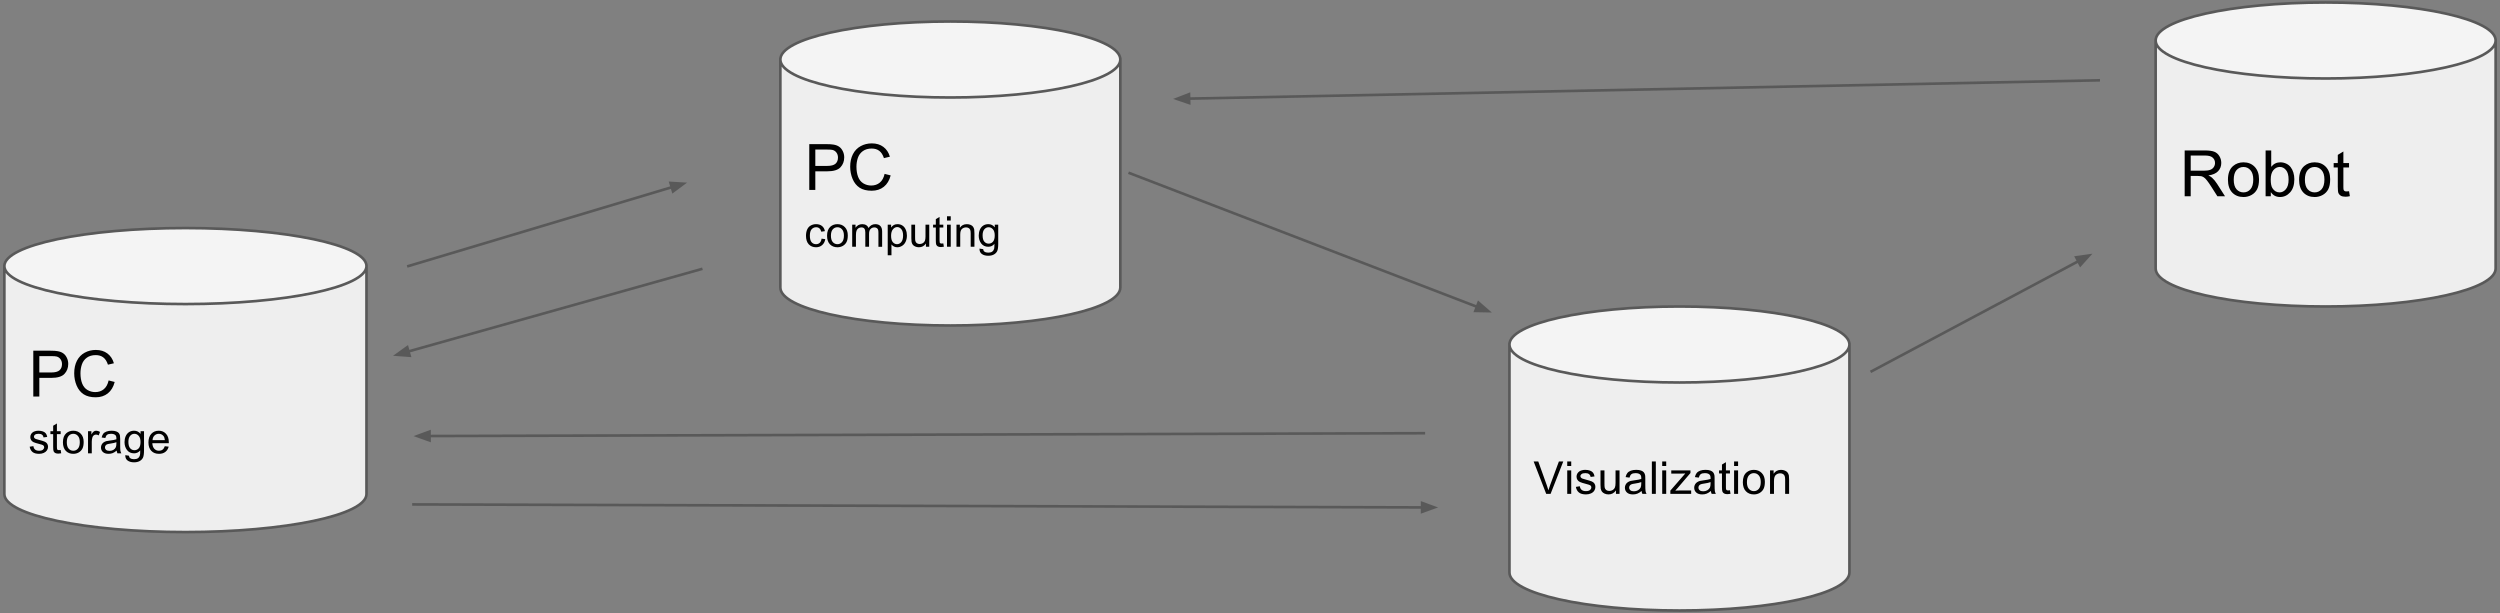 <?xml version="1.0" standalone="yes"?>

<svg version="1.1" viewBox="0.0 0.0 938.0 230.0" fill="none" stroke="none" stroke-linecap="square" stroke-miterlimit="10" xmlns="http://www.w3.org/2000/svg" xmlns:xlink="http://www.w3.org/1999/xlink"><rect x="0.0" y="0.0" width="938.0" height="230.0" fill="#808080" stroke="none"/><clipPath id="p.0"><path d="m0 0l938.0 0l0 230.0l-938.0 0l0 -230.0z" clip-rule="nonzero"></path></clipPath><g clip-path="url(#p.0)"><path fill="#000000" fill-opacity="0.0" d="m0 0l938.0 0l0 230.0l-938.0 0z" fill-rule="evenodd"></path><path fill="#eeeeee" d="m1.634 99.826l0 0c0 7.875 30.416 14.258 67.937 14.258c37.521 0 67.937 -6.384 67.937 -14.258l0 85.549c0 7.875 -30.416 14.258 -67.937 14.258c-37.521 0 -67.937 -6.384 -67.937 -14.258z" fill-rule="evenodd"></path><path fill="#f4f4f4" d="m1.634 99.826l0 0c0 -7.875 30.416 -14.258 67.937 -14.258c37.521 0 67.937 6.384 67.937 14.258l0 0c0 7.875 -30.416 14.258 -67.937 14.258c-37.521 0 -67.937 -6.384 -67.937 -14.258z" fill-rule="evenodd"></path><path fill="#000000" fill-opacity="0.0" d="m137.508 99.826l0 0c0 7.875 -30.416 14.258 -67.937 14.258c-37.521 0 -67.937 -6.384 -67.937 -14.258l0 0c0 -7.875 30.416 -14.258 67.937 -14.258c37.521 0 67.937 6.384 67.937 14.258l0 85.549c0 7.875 -30.416 14.258 -67.937 14.258c-37.521 0 -67.937 -6.384 -67.937 -14.258l0 -85.549" fill-rule="evenodd"></path><path stroke="#595959" stroke-width="1.0" stroke-linejoin="round" stroke-linecap="butt" d="m137.508 99.826l0 0c0 7.875 -30.416 14.258 -67.937 14.258c-37.521 0 -67.937 -6.384 -67.937 -14.258l0 0c0 -7.875 30.416 -14.258 67.937 -14.258c37.521 0 67.937 6.384 67.937 14.258l0 85.549c0 7.875 -30.416 14.258 -67.937 14.258c-37.521 0 -67.937 -6.384 -67.937 -14.258l0 -85.549" fill-rule="evenodd"></path><path fill="#000000" d="m12.493 148.769l0 -17.188l6.469 0q1.719 0 2.625 0.172q1.266 0.203 2.109 0.797q0.859 0.594 1.375 1.672q0.531 1.062 0.531 2.328q0 2.203 -1.406 3.719q-1.391 1.516 -5.031 1.516l-4.406 0l0 6.984l-2.266 0zm2.266 -9.016l4.438 0q2.203 0 3.125 -0.812q0.938 -0.828 0.938 -2.312q0 -1.078 -0.547 -1.844q-0.547 -0.766 -1.438 -1.016q-0.578 -0.156 -2.125 -0.156l-4.391 0l0 6.141zm25.992 2.984l2.281 0.578q-0.719 2.797 -2.578 4.281q-1.859 1.469 -4.547 1.469q-2.766 0 -4.516 -1.125q-1.734 -1.141 -2.641 -3.281q-0.906 -2.156 -0.906 -4.609q0 -2.688 1.016 -4.688q1.031 -2.0 2.922 -3.031q1.891 -1.031 4.172 -1.031q2.578 0 4.328 1.312q1.766 1.312 2.453 3.688l-2.234 0.531q-0.609 -1.875 -1.75 -2.734q-1.125 -0.859 -2.844 -0.859q-1.984 0 -3.312 0.953q-1.328 0.953 -1.875 2.547q-0.531 1.594 -0.531 3.297q0 2.188 0.625 3.828q0.641 1.641 1.984 2.453q1.359 0.797 2.922 0.797q1.922 0 3.234 -1.094q1.328 -1.109 1.797 -3.281z" fill-rule="nonzero"></path><path fill="#000000" d="m11.134 167.605l1.391 -0.219q0.109 0.844 0.641 1.297q0.547 0.438 1.5 0.438q0.969 0 1.438 -0.391q0.469 -0.406 0.469 -0.938q0 -0.469 -0.406 -0.75q-0.297 -0.188 -1.438 -0.469q-1.547 -0.391 -2.156 -0.672q-0.594 -0.297 -0.906 -0.797q-0.297 -0.5 -0.297 -1.109q0 -0.562 0.25 -1.031q0.25 -0.469 0.688 -0.781q0.328 -0.25 0.891 -0.406q0.578 -0.172 1.219 -0.172q0.984 0 1.719 0.281q0.734 0.281 1.078 0.766q0.359 0.469 0.5 1.281l-1.375 0.188q-0.094 -0.641 -0.547 -1.0q-0.453 -0.359 -1.266 -0.359q-0.969 0 -1.391 0.328q-0.406 0.312 -0.406 0.734q0 0.281 0.172 0.5q0.172 0.219 0.531 0.375q0.219 0.078 1.25 0.359q1.484 0.391 2.078 0.656q0.594 0.25 0.922 0.734q0.344 0.484 0.344 1.203q0 0.703 -0.422 1.328q-0.406 0.609 -1.188 0.953q-0.766 0.344 -1.734 0.344q-1.625 0 -2.469 -0.672q-0.844 -0.672 -1.078 -2.0zm11.625 1.219l0.203 1.25q-0.594 0.125 -1.062 0.125q-0.766 0 -1.188 -0.234q-0.422 -0.25 -0.594 -0.641q-0.172 -0.406 -0.172 -1.672l0 -4.766l-1.031 0l0 -1.094l1.031 0l0 -2.062l1.406 -0.844l0 2.906l1.406 0l0 1.094l-1.406 0l0 4.844q0 0.609 0.062 0.781q0.078 0.172 0.25 0.281q0.172 0.094 0.484 0.094q0.234 0 0.609 -0.062zm0.852 -2.891q0 -2.297 1.281 -3.406q1.078 -0.922 2.609 -0.922q1.719 0 2.797 1.125q1.094 1.109 1.094 3.094q0 1.594 -0.484 2.516q-0.484 0.922 -1.406 1.438q-0.906 0.5 -2.0 0.5q-1.734 0 -2.812 -1.109q-1.078 -1.125 -1.078 -3.234zm1.453 0q0 1.594 0.688 2.391q0.703 0.797 1.75 0.797q1.047 0 1.734 -0.797q0.703 -0.797 0.703 -2.438q0 -1.531 -0.703 -2.328q-0.688 -0.797 -1.734 -0.797q-1.047 0 -1.75 0.797q-0.688 0.781 -0.688 2.375zm7.961 4.156l0 -8.297l1.266 0l0 1.25q0.484 -0.875 0.891 -1.156q0.406 -0.281 0.906 -0.281q0.703 0 1.438 0.453l-0.484 1.297q-0.516 -0.297 -1.031 -0.297q-0.453 0 -0.828 0.281q-0.359 0.266 -0.516 0.766q-0.234 0.75 -0.234 1.641l0 4.344l-1.406 0zm10.75 -1.031q-0.781 0.672 -1.5 0.953q-0.719 0.266 -1.547 0.266q-1.375 0 -2.109 -0.672q-0.734 -0.672 -0.734 -1.703q0 -0.609 0.281 -1.109q0.281 -0.516 0.719 -0.812q0.453 -0.312 1.016 -0.469q0.422 -0.109 1.25 -0.203q1.703 -0.203 2.516 -0.484q0 -0.297 0 -0.375q0 -0.859 -0.391 -1.203q-0.547 -0.484 -1.609 -0.484q-0.984 0 -1.469 0.359q-0.469 0.344 -0.688 1.219l-1.375 -0.188q0.188 -0.875 0.609 -1.422q0.438 -0.547 1.25 -0.828q0.812 -0.297 1.875 -0.297q1.062 0 1.719 0.25q0.672 0.25 0.984 0.625q0.312 0.375 0.438 0.953q0.078 0.359 0.078 1.297l0 1.875q0 1.969 0.078 2.484q0.094 0.516 0.359 1.0l-1.469 0q-0.219 -0.438 -0.281 -1.031zm-0.109 -3.141q-0.766 0.312 -2.297 0.531q-0.875 0.125 -1.234 0.281q-0.359 0.156 -0.562 0.469q-0.188 0.297 -0.188 0.656q0 0.562 0.422 0.938q0.438 0.375 1.25 0.375q0.812 0 1.438 -0.344q0.641 -0.359 0.938 -0.984q0.234 -0.469 0.234 -1.406l0 -0.516zm3.336 4.859l1.375 0.203q0.078 0.641 0.469 0.922q0.531 0.391 1.438 0.391q0.969 0 1.5 -0.391q0.531 -0.391 0.719 -1.094q0.109 -0.422 0.109 -1.812q-0.922 1.094 -2.297 1.094q-1.719 0 -2.656 -1.234q-0.938 -1.234 -0.938 -2.969q0 -1.188 0.422 -2.188q0.438 -1.0 1.25 -1.547q0.828 -0.547 1.922 -0.547q1.469 0 2.422 1.188l0 -1.0l1.297 0l0 7.172q0 1.938 -0.391 2.75q-0.391 0.812 -1.25 1.281q-0.859 0.469 -2.109 0.469q-1.484 0 -2.406 -0.672q-0.906 -0.672 -0.875 -2.016zm1.172 -4.984q0 1.625 0.641 2.375q0.656 0.75 1.625 0.75q0.969 0 1.625 -0.734q0.656 -0.75 0.656 -2.344q0 -1.531 -0.672 -2.297q-0.672 -0.781 -1.625 -0.781q-0.938 0 -1.594 0.766q-0.656 0.766 -0.656 2.266zm13.664 1.625l1.453 0.172q-0.344 1.281 -1.281 1.984q-0.922 0.703 -2.359 0.703q-1.828 0 -2.891 -1.125q-1.062 -1.125 -1.062 -3.141q0 -2.094 1.078 -3.25q1.078 -1.156 2.797 -1.156q1.656 0 2.703 1.141q1.062 1.125 1.062 3.172q0 0.125 0 0.375l-6.188 0q0.078 1.375 0.766 2.109q0.703 0.719 1.734 0.719q0.781 0 1.328 -0.406q0.547 -0.406 0.859 -1.297zm-4.609 -2.281l4.625 0q-0.094 -1.047 -0.531 -1.562q-0.672 -0.812 -1.734 -0.812q-0.969 0 -1.641 0.656q-0.656 0.641 -0.719 1.719z" fill-rule="nonzero"></path><path fill="#eeeeee" d="m292.781 22.323l0 0c0 7.875 28.557 14.258 63.784 14.258c35.227 0 63.784 -6.384 63.784 -14.258l0 85.549c0 7.875 -28.557 14.258 -63.784 14.258c-35.227 0 -63.784 -6.384 -63.784 -14.258z" fill-rule="evenodd"></path><path fill="#f4f4f4" d="m292.781 22.323l0 0c0 -7.875 28.557 -14.258 63.784 -14.258c35.227 0 63.784 6.384 63.784 14.258l0 0c0 7.875 -28.557 14.258 -63.784 14.258c-35.227 0 -63.784 -6.384 -63.784 -14.258z" fill-rule="evenodd"></path><path fill="#000000" fill-opacity="0.0" d="m420.35 22.323l0 0c0 7.875 -28.557 14.258 -63.784 14.258c-35.227 0 -63.784 -6.384 -63.784 -14.258l0 0c0 -7.875 28.557 -14.258 63.784 -14.258c35.227 0 63.784 6.384 63.784 14.258l0 85.549c0 7.875 -28.557 14.258 -63.784 14.258c-35.227 0 -63.784 -6.384 -63.784 -14.258l0 -85.549" fill-rule="evenodd"></path><path stroke="#595959" stroke-width="1.0" stroke-linejoin="round" stroke-linecap="butt" d="m420.35 22.323l0 0c0 7.875 -28.557 14.258 -63.784 14.258c-35.227 0 -63.784 -6.384 -63.784 -14.258l0 0c0 -7.875 28.557 -14.258 63.784 -14.258c35.227 0 63.784 6.384 63.784 14.258l0 85.549c0 7.875 -28.557 14.258 -63.784 14.258c-35.227 0 -63.784 -6.384 -63.784 -14.258l0 -85.549" fill-rule="evenodd"></path><path fill="#000000" d="m303.641 71.267l0 -17.188l6.469 0q1.719 0 2.625 0.172q1.266 0.203 2.109 0.797q0.859 0.594 1.375 1.672q0.531 1.062 0.531 2.328q0 2.203 -1.406 3.719q-1.391 1.516 -5.031 1.516l-4.406 0l0 6.984l-2.266 0zm2.266 -9.016l4.438 0q2.203 0 3.125 -0.812q0.938 -0.828 0.938 -2.312q0 -1.078 -0.547 -1.844q-0.547 -0.766 -1.438 -1.016q-0.578 -0.156 -2.125 -0.156l-4.391 0l0 6.141zm25.992 2.984l2.281 0.578q-0.719 2.797 -2.578 4.281q-1.859 1.469 -4.547 1.469q-2.766 0 -4.516 -1.125q-1.734 -1.141 -2.641 -3.281q-0.906 -2.156 -0.906 -4.609q0 -2.688 1.016 -4.688q1.031 -2.0 2.922 -3.031q1.891 -1.031 4.172 -1.031q2.578 0 4.328 1.312q1.766 1.312 2.453 3.688l-2.234 0.531q-0.609 -1.875 -1.75 -2.734q-1.125 -0.859 -2.844 -0.859q-1.984 0 -3.312 0.953q-1.328 0.953 -1.875 2.547q-0.531 1.594 -0.531 3.297q0 2.188 0.625 3.828q0.641 1.641 1.984 2.453q1.359 0.797 2.922 0.797q1.922 0 3.234 -1.094q1.328 -1.109 1.797 -3.281z" fill-rule="nonzero"></path><path fill="#000000" d="m308.25 89.54l1.391 0.188q-0.234 1.422 -1.172 2.234q-0.922 0.812 -2.281 0.812q-1.703 0 -2.75 -1.109q-1.031 -1.125 -1.031 -3.203q0 -1.344 0.438 -2.344q0.453 -1.016 1.359 -1.516q0.922 -0.5 1.984 -0.5q1.359 0 2.219 0.688q0.859 0.672 1.094 1.938l-1.359 0.203q-0.203 -0.828 -0.703 -1.25q-0.484 -0.422 -1.188 -0.422q-1.062 0 -1.734 0.766q-0.656 0.75 -0.656 2.406q0 1.672 0.641 2.438q0.641 0.75 1.672 0.75q0.828 0 1.375 -0.5q0.562 -0.516 0.703 -1.578zm2.062 -1.109q0 -2.297 1.281 -3.406q1.078 -0.922 2.609 -0.922q1.719 0 2.797 1.125q1.094 1.109 1.094 3.094q0 1.594 -0.484 2.516q-0.484 0.922 -1.406 1.438q-0.906 0.5 -2.0 0.5q-1.734 0 -2.812 -1.109q-1.078 -1.125 -1.078 -3.234zm1.453 0q0 1.594 0.688 2.391q0.703 0.797 1.75 0.797q1.047 0 1.734 -0.797q0.703 -0.797 0.703 -2.438q0 -1.531 -0.703 -2.328q-0.688 -0.797 -1.734 -0.797q-1.047 0 -1.75 0.797q-0.688 0.781 -0.688 2.375zm7.977 4.156l0 -8.297l1.25 0l0 1.156q0.391 -0.609 1.031 -0.969q0.656 -0.375 1.484 -0.375q0.922 0 1.516 0.391q0.594 0.375 0.828 1.062q0.984 -1.453 2.562 -1.453q1.234 0 1.891 0.688q0.672 0.672 0.672 2.094l0 5.703l-1.391 0l0 -5.234q0 -0.844 -0.141 -1.203q-0.141 -0.375 -0.5 -0.594q-0.359 -0.234 -0.844 -0.234q-0.875 0 -1.453 0.578q-0.578 0.578 -0.578 1.859l0 4.828l-1.406 0l0 -5.391q0 -0.938 -0.344 -1.406q-0.344 -0.469 -1.125 -0.469q-0.594 0 -1.094 0.312q-0.5 0.312 -0.734 0.922q-0.219 0.594 -0.219 1.719l0 4.312l-1.406 0zm13.328 3.188l0 -11.484l1.281 0l0 1.078q0.453 -0.641 1.016 -0.953q0.578 -0.312 1.391 -0.312q1.062 0 1.875 0.547q0.812 0.547 1.219 1.547q0.422 0.984 0.422 2.172q0 1.281 -0.469 2.297q-0.453 1.016 -1.328 1.562q-0.859 0.547 -1.828 0.547q-0.703 0 -1.266 -0.297q-0.547 -0.297 -0.906 -0.75l0 4.047l-1.406 0zm1.266 -7.297q0 1.609 0.641 2.375q0.656 0.766 1.578 0.766q0.938 0 1.609 -0.797q0.672 -0.797 0.672 -2.453q0 -1.594 -0.656 -2.375q-0.656 -0.797 -1.562 -0.797q-0.891 0 -1.594 0.844q-0.688 0.844 -0.688 2.438zm13.07 4.109l0 -1.219q-0.969 1.406 -2.641 1.406q-0.734 0 -1.375 -0.281q-0.625 -0.281 -0.938 -0.703q-0.312 -0.438 -0.438 -1.047q-0.078 -0.422 -0.078 -1.312l0 -5.141l1.406 0l0 4.594q0 1.109 0.078 1.484q0.141 0.562 0.562 0.875q0.438 0.312 1.062 0.312q0.641 0 1.188 -0.312q0.562 -0.328 0.781 -0.891q0.234 -0.562 0.234 -1.625l0 -4.438l1.406 0l0 8.297l-1.25 0zm6.523 -1.266l0.203 1.25q-0.594 0.125 -1.062 0.125q-0.766 0 -1.188 -0.234q-0.422 -0.25 -0.594 -0.641q-0.172 -0.406 -0.172 -1.672l0 -4.766l-1.031 0l0 -1.094l1.031 0l0 -2.062l1.406 -0.844l0 2.906l1.406 0l0 1.094l-1.406 0l0 4.844q0 0.609 0.062 0.781q0.078 0.172 0.25 0.281q0.172 0.094 0.484 0.094q0.234 0 0.609 -0.062zm1.383 -8.578l0 -1.609l1.406 0l0 1.609l-1.406 0zm0 9.844l0 -8.297l1.406 0l0 8.297l-1.406 0zm3.555 0l0 -8.297l1.266 0l0 1.172q0.906 -1.359 2.641 -1.359q0.75 0 1.375 0.266q0.625 0.266 0.938 0.703q0.312 0.438 0.438 1.047q0.078 0.391 0.078 1.359l0 5.109l-1.406 0l0 -5.047q0 -0.859 -0.172 -1.281q-0.156 -0.438 -0.578 -0.688q-0.406 -0.25 -0.969 -0.25q-0.906 0 -1.562 0.578q-0.641 0.562 -0.641 2.156l0 4.531l-1.406 0zm8.633 0.688l1.375 0.203q0.078 0.641 0.469 0.922q0.531 0.391 1.438 0.391q0.969 0 1.5 -0.391q0.531 -0.391 0.719 -1.094q0.109 -0.422 0.109 -1.812q-0.922 1.094 -2.297 1.094q-1.719 0 -2.656 -1.234q-0.938 -1.234 -0.938 -2.969q0 -1.188 0.422 -2.188q0.438 -1.0 1.25 -1.547q0.828 -0.547 1.922 -0.547q1.469 0 2.422 1.188l0 -1.0l1.297 0l0 7.172q0 1.938 -0.391 2.75q-0.391 0.812 -1.25 1.281q-0.859 0.469 -2.109 0.469q-1.484 0 -2.406 -0.672q-0.906 -0.672 -0.875 -2.016zm1.172 -4.984q0 1.625 0.641 2.375q0.656 0.75 1.625 0.75q0.969 0 1.625 -0.734q0.656 -0.75 0.656 -2.344q0 -1.531 -0.672 -2.297q-0.672 -0.781 -1.625 -0.781q-0.938 0 -1.594 0.766q-0.656 0.766 -0.656 2.266z" fill-rule="nonzero"></path><path fill="#eeeeee" d="m566.342 129.258l0 0c0 7.875 28.557 14.258 63.784 14.258c35.227 0 63.784 -6.384 63.784 -14.258l0 85.549c0 7.875 -28.557 14.258 -63.784 14.258c-35.227 0 -63.784 -6.384 -63.784 -14.258z" fill-rule="evenodd"></path><path fill="#f4f4f4" d="m566.342 129.258l0 0c0 -7.875 28.557 -14.258 63.784 -14.258c35.227 0 63.784 6.384 63.784 14.258l0 0c0 7.875 -28.557 14.258 -63.784 14.258c-35.227 0 -63.784 -6.384 -63.784 -14.258z" fill-rule="evenodd"></path><path fill="#000000" fill-opacity="0.0" d="m693.911 129.258l0 0c0 7.875 -28.557 14.258 -63.784 14.258c-35.227 0 -63.784 -6.384 -63.784 -14.258l0 0c0 -7.875 28.557 -14.258 63.784 -14.258c35.227 0 63.784 6.384 63.784 14.258l0 85.549c0 7.875 -28.557 14.258 -63.784 14.258c-35.227 0 -63.784 -6.384 -63.784 -14.258l0 -85.549" fill-rule="evenodd"></path><path stroke="#595959" stroke-width="1.0" stroke-linejoin="round" stroke-linecap="butt" d="m693.911 129.258l0 0c0 7.875 -28.557 14.258 -63.784 14.258c-35.227 0 -63.784 -6.384 -63.784 -14.258l0 0c0 -7.875 28.557 -14.258 63.784 -14.258c35.227 0 63.784 6.384 63.784 14.258l0 85.549c0 7.875 -28.557 14.258 -63.784 14.258c-35.227 0 -63.784 -6.384 -63.784 -14.258l0 -85.549" fill-rule="evenodd"></path><path fill="#000000" d="m580.139 185.302l-4.719 -12.172l1.734 0l3.172 8.844q0.375 1.062 0.641 1.984q0.281 -0.984 0.656 -1.984l3.281 -8.844l1.641 0l-4.766 12.172l-1.641 0zm7.886 -10.453l0 -1.719l1.5 0l0 1.719l-1.5 0zm0 10.453l0 -8.812l1.5 0l0 8.812l-1.5 0zm3.24 -2.625l1.484 -0.234q0.125 0.891 0.688 1.359q0.578 0.469 1.594 0.469q1.031 0 1.531 -0.422q0.5 -0.422 0.5 -0.984q0 -0.5 -0.438 -0.797q-0.312 -0.188 -1.531 -0.5q-1.641 -0.422 -2.281 -0.719q-0.641 -0.297 -0.969 -0.828q-0.328 -0.547 -0.328 -1.188q0 -0.594 0.266 -1.094q0.281 -0.5 0.75 -0.844q0.344 -0.25 0.938 -0.422q0.609 -0.188 1.297 -0.188q1.047 0 1.828 0.297q0.781 0.297 1.156 0.812q0.375 0.516 0.516 1.359l-1.469 0.203q-0.094 -0.672 -0.578 -1.047q-0.469 -0.391 -1.344 -0.391q-1.031 0 -1.469 0.344q-0.438 0.328 -0.438 0.781q0 0.297 0.188 0.531q0.172 0.234 0.562 0.391q0.234 0.094 1.328 0.391q1.578 0.422 2.203 0.688q0.625 0.266 0.984 0.781q0.359 0.516 0.359 1.281q0 0.75 -0.438 1.422q-0.438 0.656 -1.266 1.016q-0.812 0.359 -1.844 0.359q-1.719 0 -2.625 -0.719q-0.906 -0.719 -1.156 -2.109zm15.039 2.625l0 -1.297q-1.016 1.5 -2.797 1.5q-0.766 0 -1.453 -0.297q-0.672 -0.312 -1.0 -0.75q-0.328 -0.453 -0.469 -1.109q-0.078 -0.453 -0.078 -1.406l0 -5.453l1.484 0l0 4.891q0 1.172 0.094 1.578q0.141 0.578 0.594 0.922q0.469 0.328 1.141 0.328q0.672 0 1.25 -0.344q0.594 -0.344 0.828 -0.938q0.25 -0.594 0.25 -1.719l0 -4.719l1.5 0l0 8.812l-1.344 0zm9.621 -1.094q-0.828 0.719 -1.609 1.016q-0.766 0.281 -1.641 0.281q-1.453 0 -2.234 -0.703q-0.781 -0.719 -0.781 -1.828q0 -0.641 0.297 -1.172q0.297 -0.547 0.766 -0.859q0.484 -0.328 1.078 -0.5q0.453 -0.109 1.328 -0.219q1.812 -0.219 2.672 -0.516q0 -0.312 0 -0.391q0 -0.906 -0.422 -1.281q-0.562 -0.516 -1.703 -0.516q-1.047 0 -1.547 0.375q-0.5 0.359 -0.75 1.312l-1.453 -0.203q0.203 -0.938 0.656 -1.516q0.453 -0.578 1.312 -0.891q0.859 -0.312 2.0 -0.312q1.141 0 1.844 0.266q0.703 0.266 1.031 0.672q0.328 0.406 0.469 1.016q0.078 0.375 0.078 1.375l0 2.0q0 2.078 0.094 2.641q0.094 0.547 0.375 1.047l-1.562 0q-0.234 -0.469 -0.297 -1.094zm-0.125 -3.328q-0.812 0.328 -2.438 0.562q-0.922 0.125 -1.312 0.297q-0.375 0.172 -0.594 0.5q-0.203 0.312 -0.203 0.703q0 0.594 0.453 1.0q0.453 0.391 1.328 0.391q0.859 0 1.531 -0.375q0.672 -0.391 1.0 -1.031q0.234 -0.516 0.234 -1.5l0 -0.547zm3.981 4.422l0 -12.172l1.484 0l0 12.172l-1.484 0zm3.881 -10.453l0 -1.719l1.5 0l0 1.719l-1.5 0zm0 10.453l0 -8.812l1.5 0l0 8.812l-1.5 0zm3.053 0l0 -1.219l5.609 -6.438q-0.953 0.047 -1.672 0.047l-3.594 0l0 -1.203l7.203 0l0 0.984l-4.781 5.594l-0.922 1.016q1.0 -0.062 1.891 -0.062l4.078 0l0 1.281l-7.812 0zm15.211 -1.094q-0.828 0.719 -1.609 1.016q-0.766 0.281 -1.641 0.281q-1.453 0 -2.234 -0.703q-0.781 -0.719 -0.781 -1.828q0 -0.641 0.297 -1.172q0.297 -0.547 0.766 -0.859q0.484 -0.328 1.078 -0.5q0.453 -0.109 1.328 -0.219q1.812 -0.219 2.672 -0.516q0 -0.312 0 -0.391q0 -0.906 -0.422 -1.281q-0.562 -0.516 -1.703 -0.516q-1.047 0 -1.547 0.375q-0.5 0.359 -0.75 1.312l-1.453 -0.203q0.203 -0.938 0.656 -1.516q0.453 -0.578 1.312 -0.891q0.859 -0.312 2.0 -0.312q1.141 0 1.844 0.266q0.703 0.266 1.031 0.672q0.328 0.406 0.469 1.016q0.078 0.375 0.078 1.375l0 2.0q0 2.078 0.094 2.641q0.094 0.547 0.375 1.047l-1.562 0q-0.234 -0.469 -0.297 -1.094zm-0.125 -3.328q-0.812 0.328 -2.438 0.562q-0.922 0.125 -1.312 0.297q-0.375 0.172 -0.594 0.5q-0.203 0.312 -0.203 0.703q0 0.594 0.453 1.0q0.453 0.391 1.328 0.391q0.859 0 1.531 -0.375q0.672 -0.391 1.0 -1.031q0.234 -0.516 0.234 -1.5l0 -0.547zm7.278 3.078l0.203 1.328q-0.625 0.125 -1.125 0.125q-0.812 0 -1.266 -0.25q-0.438 -0.266 -0.625 -0.672q-0.188 -0.422 -0.188 -1.766l0 -5.078l-1.094 0l0 -1.156l1.094 0l0 -2.188l1.484 -0.891l0 3.078l1.516 0l0 1.156l-1.516 0l0 5.156q0 0.641 0.078 0.828q0.078 0.172 0.25 0.281q0.188 0.109 0.531 0.109q0.234 0 0.656 -0.062zm1.549 -9.109l0 -1.719l1.5 0l0 1.719l-1.5 0zm0 10.453l0 -8.812l1.5 0l0 8.812l-1.5 0zm3.287 -4.406q0 -2.453 1.359 -3.625q1.141 -0.984 2.781 -0.984q1.812 0 2.969 1.203q1.156 1.188 1.156 3.281q0 1.703 -0.516 2.688q-0.516 0.969 -1.484 1.516q-0.969 0.531 -2.125 0.531q-1.859 0 -3.0 -1.188q-1.141 -1.188 -1.141 -3.422zm1.531 0q0 1.688 0.734 2.531q0.75 0.844 1.875 0.844q1.109 0 1.844 -0.844q0.734 -0.844 0.734 -2.578q0 -1.641 -0.75 -2.484q-0.734 -0.844 -1.828 -0.844q-1.125 0 -1.875 0.844q-0.734 0.844 -0.734 2.531zm8.668 4.406l0 -8.812l1.344 0l0 1.25q0.969 -1.453 2.797 -1.453q0.797 0 1.469 0.297q0.672 0.281 1.0 0.75q0.328 0.453 0.469 1.094q0.078 0.422 0.078 1.453l0 5.422l-1.484 0l0 -5.359q0 -0.922 -0.188 -1.375q-0.172 -0.453 -0.625 -0.719q-0.438 -0.266 -1.031 -0.266q-0.953 0 -1.656 0.609q-0.688 0.594 -0.688 2.297l0 4.812l-1.484 0z" fill-rule="nonzero"></path><path fill="#000000" fill-opacity="0.0" d="m153.242 99.823l104.565 -31.31" fill-rule="evenodd"></path><path stroke="#595959" stroke-width="1.0" stroke-linejoin="round" stroke-linecap="butt" d="m153.242 99.823l98.817 -29.589" fill-rule="evenodd"></path><path fill="#595959" stroke="#595959" stroke-width="1.0" stroke-linecap="butt" d="m252.533 71.817l3.874 -2.884l-4.821 -0.281z" fill-rule="evenodd"></path><path fill="#000000" fill-opacity="0.0" d="m263.085 100.983l-115.619 32.505" fill-rule="evenodd"></path><path stroke="#595959" stroke-width="1.0" stroke-linejoin="round" stroke-linecap="butt" d="m263.085 100.983l-109.842 30.881" fill-rule="evenodd"></path><path fill="#595959" stroke="#595959" stroke-width="1.0" stroke-linecap="butt" d="m152.795 130.274l-3.922 2.818l4.816 0.362z" fill-rule="evenodd"></path><path fill="#000000" fill-opacity="0.0" d="m423.87 64.978l135.874 52.282" fill-rule="evenodd"></path><path stroke="#595959" stroke-width="1.0" stroke-linejoin="round" stroke-linecap="butt" d="m423.87 64.978l130.274 50.128" fill-rule="evenodd"></path><path fill="#595959" stroke="#595959" stroke-width="1.0" stroke-linecap="butt" d="m553.552 116.647l4.829 0.088l-3.642 -3.171z" fill-rule="evenodd"></path><path fill="#000000" fill-opacity="0.0" d="m155.144 189.261l384.439 1.135" fill-rule="evenodd"></path><path stroke="#595959" stroke-width="1.0" stroke-linejoin="round" stroke-linecap="butt" d="m155.144 189.261l378.439 1.118" fill-rule="evenodd"></path><path fill="#595959" stroke="#595959" stroke-width="1.0" stroke-linecap="butt" d="m533.579 192.03l4.543 -1.638l-4.533 -1.665z" fill-rule="evenodd"></path><path fill="#000000" fill-opacity="0.0" d="m534.211 162.542l-379.061 1.076" fill-rule="evenodd"></path><path stroke="#595959" stroke-width="1.0" stroke-linejoin="round" stroke-linecap="butt" d="m534.211 162.542l-373.062 1.059" fill-rule="evenodd"></path><path fill="#595959" stroke="#595959" stroke-width="1.0" stroke-linecap="butt" d="m161.145 161.949l-4.533 1.665l4.543 1.639z" fill-rule="evenodd"></path><path fill="#eeeeee" d="m808.798 15.193l0 0c0 7.875 28.557 14.258 63.784 14.258c35.227 0 63.784 -6.384 63.784 -14.258l0 85.549c0 7.875 -28.557 14.258 -63.784 14.258c-35.227 0 -63.784 -6.384 -63.784 -14.258z" fill-rule="evenodd"></path><path fill="#f4f4f4" d="m808.798 15.193l0 0c0 -7.875 28.557 -14.258 63.784 -14.258c35.227 0 63.784 6.384 63.784 14.258l0 0c0 7.875 -28.557 14.258 -63.784 14.258c-35.227 0 -63.784 -6.384 -63.784 -14.258z" fill-rule="evenodd"></path><path fill="#000000" fill-opacity="0.0" d="m936.366 15.193l0 0c0 7.875 -28.557 14.258 -63.784 14.258c-35.227 0 -63.784 -6.384 -63.784 -14.258l0 0c0 -7.875 28.557 -14.258 63.784 -14.258c35.227 0 63.784 6.384 63.784 14.258l0 85.549c0 7.875 -28.557 14.258 -63.784 14.258c-35.227 0 -63.784 -6.384 -63.784 -14.258l0 -85.549" fill-rule="evenodd"></path><path stroke="#595959" stroke-width="1.0" stroke-linejoin="round" stroke-linecap="butt" d="m936.366 15.193l0 0c0 7.875 -28.557 14.258 -63.784 14.258c-35.227 0 -63.784 -6.384 -63.784 -14.258l0 0c0 -7.875 28.557 -14.258 63.784 -14.258c35.227 0 63.784 6.384 63.784 14.258l0 85.549c0 7.875 -28.557 14.258 -63.784 14.258c-35.227 0 -63.784 -6.384 -63.784 -14.258l0 -85.549" fill-rule="evenodd"></path><path fill="#000000" d="m819.688 73.637l0 -17.188l7.609 0q2.297 0 3.484 0.469q1.203 0.469 1.922 1.641q0.719 1.172 0.719 2.578q0 1.828 -1.188 3.094q-1.188 1.25 -3.656 1.594q0.906 0.422 1.375 0.844q1.0 0.922 1.891 2.297l2.984 4.672l-2.859 0l-2.281 -3.578q-0.984 -1.547 -1.641 -2.359q-0.641 -0.828 -1.156 -1.156q-0.5 -0.328 -1.031 -0.453q-0.391 -0.078 -1.266 -0.078l-2.641 0l0 7.625l-2.266 0zm2.266 -9.594l4.891 0q1.562 0 2.438 -0.328q0.875 -0.328 1.328 -1.031q0.469 -0.703 0.469 -1.547q0 -1.219 -0.891 -2.0q-0.875 -0.781 -2.797 -0.781l-5.438 0l0 5.688zm13.973 3.375q0 -3.469 1.922 -5.125q1.609 -1.391 3.922 -1.391q2.562 0 4.188 1.688q1.625 1.688 1.625 4.641q0 2.406 -0.719 3.781q-0.719 1.375 -2.094 2.141q-1.375 0.766 -3.0 0.766q-2.625 0 -4.234 -1.672q-1.609 -1.688 -1.609 -4.828zm2.172 0q0 2.391 1.031 3.578q1.047 1.188 2.641 1.188q1.562 0 2.609 -1.188q1.047 -1.203 1.047 -3.656q0 -2.312 -1.062 -3.5q-1.047 -1.188 -2.594 -1.188q-1.594 0 -2.641 1.188q-1.031 1.188 -1.031 3.578zm13.91 6.219l-1.953 0l0 -17.188l2.109 0l0 6.141q1.328 -1.688 3.406 -1.688q1.141 0 2.172 0.469q1.031 0.469 1.688 1.312q0.656 0.828 1.031 2.016q0.375 1.172 0.375 2.531q0 3.188 -1.578 4.938q-1.578 1.75 -3.797 1.75q-2.203 0 -3.453 -1.844l0 1.562zm-0.031 -6.312q0 2.234 0.609 3.234q1.0 1.625 2.703 1.625q1.375 0 2.375 -1.203q1.016 -1.203 1.016 -3.578q0 -2.438 -0.969 -3.594q-0.953 -1.172 -2.328 -1.172q-1.391 0 -2.406 1.203q-1.0 1.203 -1.0 3.484zm10.645 0.094q0 -3.469 1.922 -5.125q1.609 -1.391 3.922 -1.391q2.562 0 4.188 1.688q1.625 1.688 1.625 4.641q0 2.406 -0.719 3.781q-0.719 1.375 -2.094 2.141q-1.375 0.766 -3.0 0.766q-2.625 0 -4.234 -1.672q-1.609 -1.688 -1.609 -4.828zm2.172 0q0 2.391 1.031 3.578q1.047 1.188 2.641 1.188q1.562 0 2.609 -1.188q1.047 -1.203 1.047 -3.656q0 -2.312 -1.062 -3.5q-1.047 -1.188 -2.594 -1.188q-1.594 0 -2.641 1.188q-1.031 1.188 -1.031 3.578zm16.566 4.328l0.312 1.859q-0.891 0.203 -1.594 0.203q-1.156 0 -1.797 -0.359q-0.625 -0.375 -0.891 -0.969q-0.25 -0.594 -0.25 -2.484l0 -7.172l-1.547 0l0 -1.641l1.547 0l0 -3.078l2.094 -1.266l0 4.344l2.125 0l0 1.641l-2.125 0l0 7.281q0 0.906 0.109 1.172q0.125 0.25 0.375 0.406q0.25 0.141 0.719 0.141q0.344 0 0.922 -0.078z" fill-rule="nonzero"></path><path fill="#000000" fill-opacity="0.0" d="m787.417 30.133l-347.274 6.991" fill-rule="evenodd"></path><path stroke="#595959" stroke-width="1.0" stroke-linejoin="round" stroke-linecap="butt" d="m787.417 30.133l-341.275 6.87" fill-rule="evenodd"></path><path fill="#595959" stroke="#595959" stroke-width="1.0" stroke-linecap="butt" d="m446.108 35.352l-4.504 1.743l4.57 1.56z" fill-rule="evenodd"></path><path fill="#000000" fill-opacity="0.0" d="m702.261 139.284l82.815 -44.096" fill-rule="evenodd"></path><path stroke="#595959" stroke-width="1.0" stroke-linejoin="round" stroke-linecap="butt" d="m702.261 139.284l77.519 -41.276" fill-rule="evenodd"></path><path fill="#595959" stroke="#595959" stroke-width="1.0" stroke-linecap="butt" d="m780.557 99.465l3.229 -3.591l-4.782 0.675z" fill-rule="evenodd"></path></g></svg>

